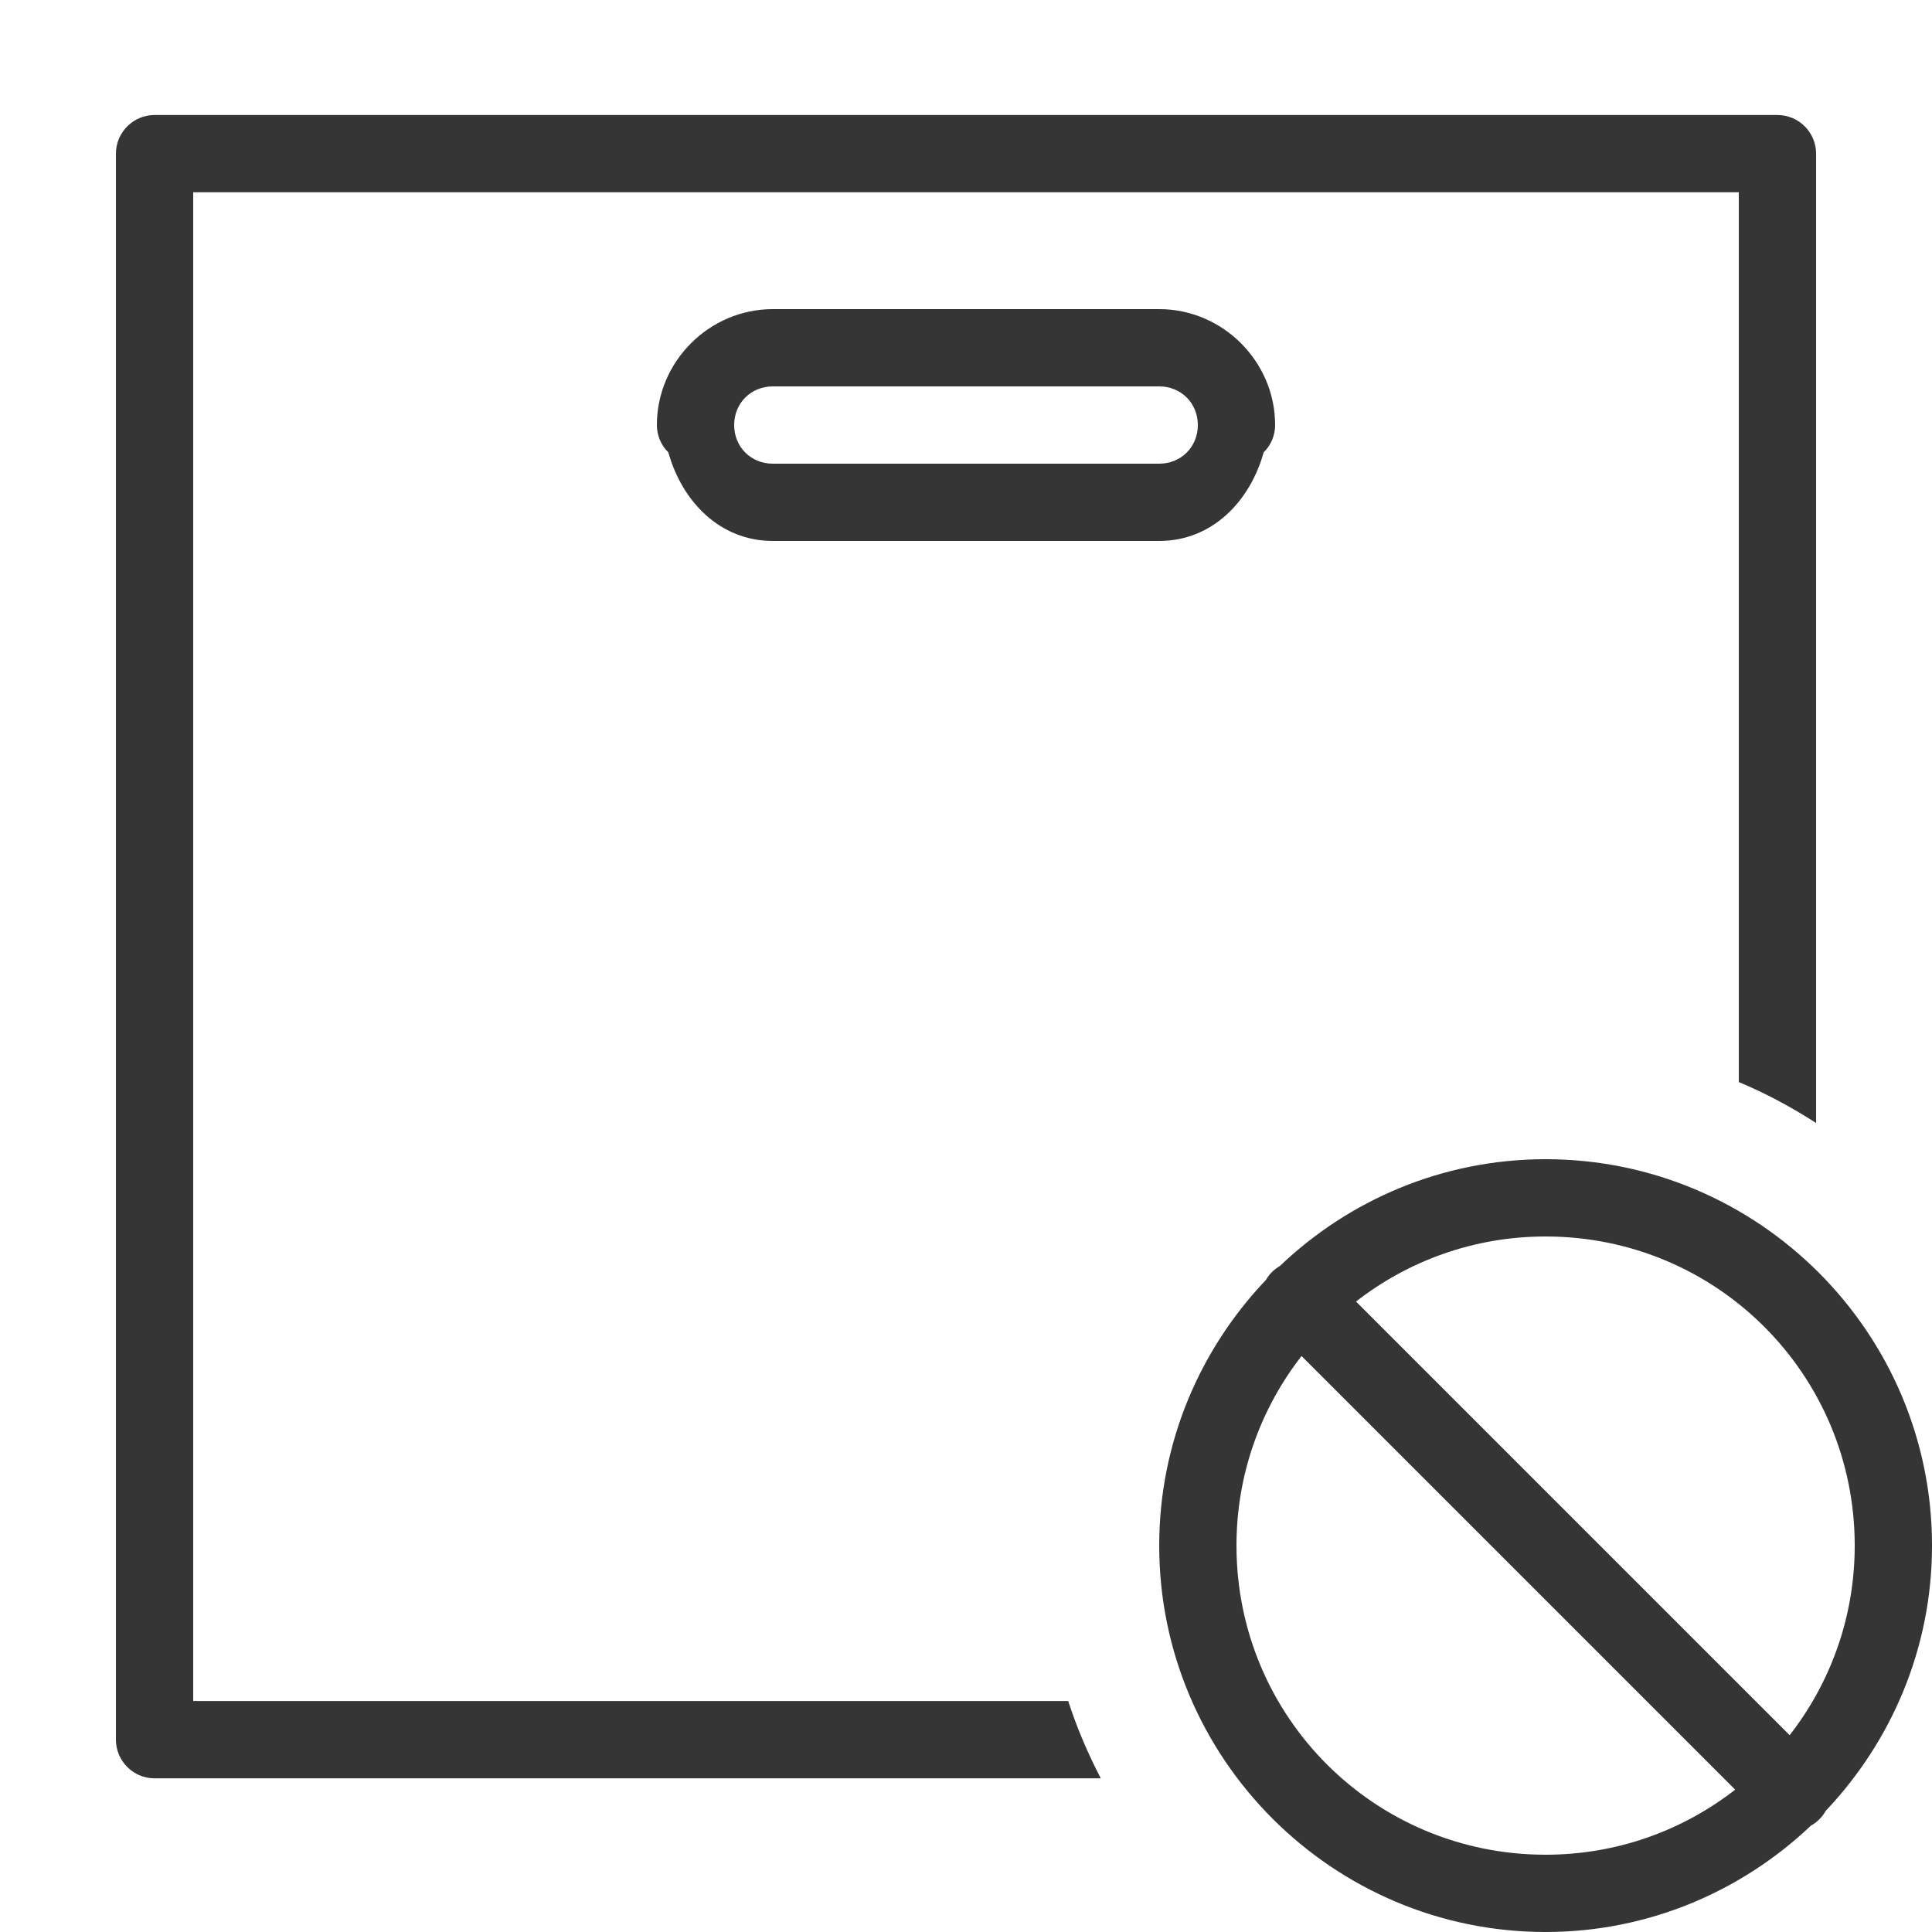 <svg xmlns="http://www.w3.org/2000/svg" width="64" height="64" x="0" y="0" fill="#000" viewBox="0 0 172 172">
    <g stroke-miterlimit="10" style="mix-blend-mode:normal" fill="none" stroke="none"
       stroke-dashoffset="0" stroke-width="1" font-family="none"
       font-size="none">
        <path fill="none" d="M0,172v-172h172v172z"/>
        <g fill="#353535">
            <path d="M13.76,10.239c-1.895,0 -3.44,1.545 -3.44,3.44v141.201c0,1.895 1.545,3.44 3.44,3.44h84.24c-1.142,-2.19 -2.123,-4.488 -2.902,-6.88h-77.897v-134.321h137.6v79.214c2.419,1.008 4.703,2.244 6.88,3.642v-86.296c0,-1.895 -1.545,-3.44 -3.44,-3.44zM68.8,27.52c-5.657,0 -10.32,4.663 -10.32,10.32c0,0.914 0.363,1.787 1.021,2.432c1.209,4.354 4.582,7.888 9.299,7.888h34.4c4.717,0 8.089,-3.534 9.299,-7.888c0.658,-0.645 1.021,-1.518 1.021,-2.432c0,-5.657 -4.663,-10.32 -10.32,-10.32zM68.8,34.4h34.4c1.948,0 3.44,1.492 3.44,3.44c0,1.948 -1.492,3.44 -3.44,3.44h-34.4c-1.948,0 -3.44,-1.492 -3.44,-3.44c0,-1.948 1.492,-3.44 3.44,-3.44zM137.6,103.2c-9.164,0 -17.496,3.628 -23.663,9.514c-0.511,0.296 -0.941,0.712 -1.236,1.236c-5.872,6.168 -9.5,14.486 -9.5,23.65c0,18.96 15.44,34.4 34.4,34.4c9.137,0 17.442,-3.615 23.61,-9.46c0.551,-0.309 1.021,-0.766 1.33,-1.33c5.845,-6.168 9.46,-14.472 9.46,-23.61c0,-18.96 -15.44,-34.4 -34.4,-34.4zM137.6,110.08c15.238,0 27.52,12.282 27.52,27.52c0,6.369 -2.163,12.215 -5.792,16.878l-38.606,-38.606c4.663,-3.628 10.508,-5.792 16.878,-5.792zM115.872,120.722l38.606,38.606c-4.663,3.628 -10.508,5.792 -16.878,5.792c-15.238,0 -27.52,-12.282 -27.52,-27.52c0,-6.369 2.163,-12.215 5.792,-16.878z"/>
        </g>
    </g>
</svg>

